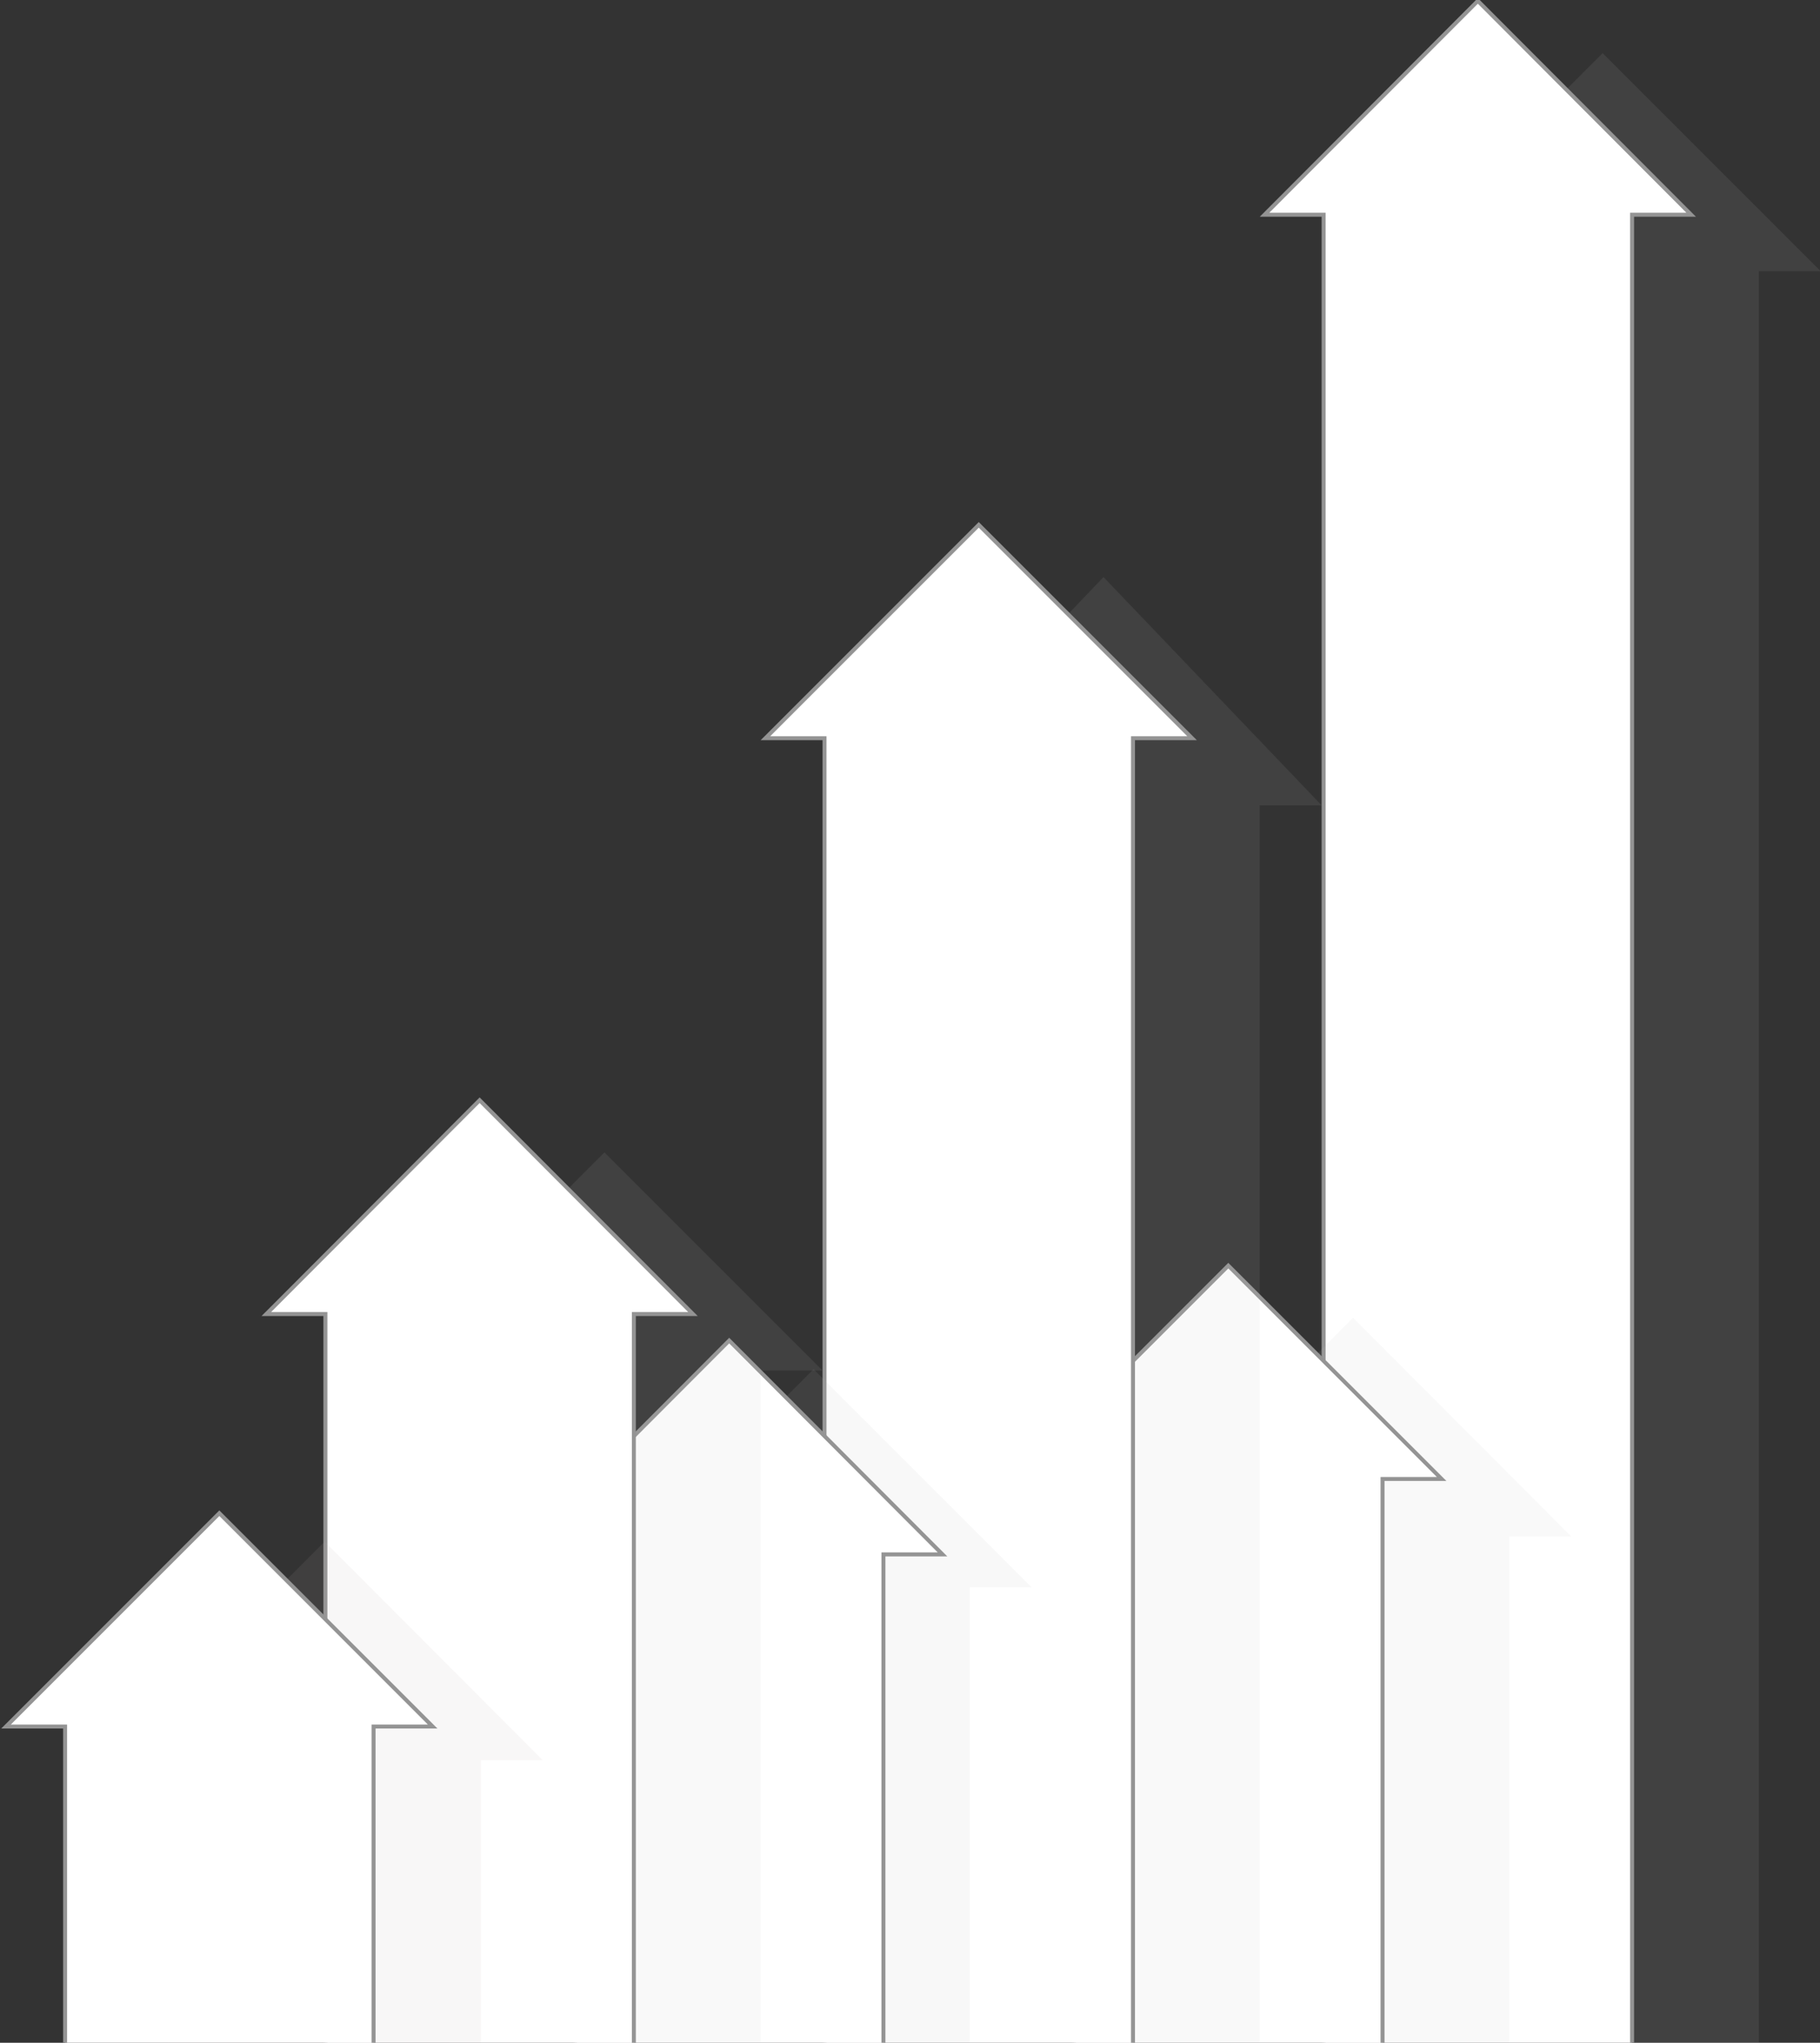 <svg width="229" height="257" viewBox="0 0 229 257" fill="none" xmlns="http://www.w3.org/2000/svg">
<rect x="0" y="0" width="229" height="257" fill="#333333" stroke="none"/>
<g clip-path="url(#clip0_6063_4705)">
<g opacity="0.1">
<path d="M229.092 34.125H221.305L221.305 266.122H181.992V34.125H174.205L201.649 6.681L229.092 34.125Z" fill="#BDBDBD"/>
</g>
<path d="M166.293 27.017H159.108L185.949 0.114L212.79 27.017H205.606H205.356V27.267L205.356 265.372H166.543V27.267V27.017H166.293Z" fill="white" stroke="#949494" stroke-width="0.5"/>
<g opacity="0.1">
<path d="M197.694 193.303H189.907V322.796H150.594V193.303H142.807L170.25 165.796L197.694 193.303Z" fill="#BDBDBD"/>
</g>
<path d="M134.895 186.069H127.711L154.551 159.229L181.391 186.069H174.207H173.957V186.319V323.475H135.145V186.319V186.069H134.895Z" fill="white" stroke="#949494" stroke-width="0.5"/>
<g opacity="0.1">
<path d="M166.293 101.313H158.506V272.447H119.193V101.313H111.406L138.85 72.6L166.293 101.313Z" fill="#BDBDBD"/>
</g>
<path d="M103.494 92.873H96.311L123.151 66.033L149.991 92.873H142.807H142.557V93.123V272.197H103.744V93.123V92.873H103.494Z" fill="white" stroke="#949494" stroke-width="0.5"/>
<path opacity="0.1" d="M129.809 199.703H122.022V368.509H82.709V199.703H74.922L102.365 172.259L129.809 199.703Z" fill="#BDBDBD"/>
<path d="M72.094 195.559H64.909L91.75 168.657L118.591 195.559H111.407H111.157V195.809V352.559H72.344V195.809V195.559H72.094Z" fill="white" stroke="#949494" stroke-width="0.5"/>
<g opacity="0.1">
<path d="M103.493 172.429H95.706V262.735H56.393V172.429H48.605L76.049 144.985L103.493 172.429Z" fill="#BDBDBD"/>
</g>
<path d="M40.693 165.321H33.509L60.35 138.418L87.191 165.321H80.006H79.756V165.571V263.414H40.943V165.571V165.321H40.693Z" fill="white" stroke="#949494" stroke-width="0.5"/>
<path opacity="0.1" d="M68.293 221.453H60.506V350.947H21.194V221.453H13.406L40.85 193.947L68.293 221.453Z" fill="#B7B0B0"/>
<path d="M7.941 217.215H0.758L27.598 190.375L54.438 217.215H47.254H47.004V217.465V354.622H8.191V217.465V217.215H7.941Z" fill="white" stroke="#949494" stroke-width="0.5"/>
</g>
<defs>
<clipPath id="clip0_6063_4705">
<rect width="229" height="257" fill="white"/>
</clipPath>
</defs>
</svg>
